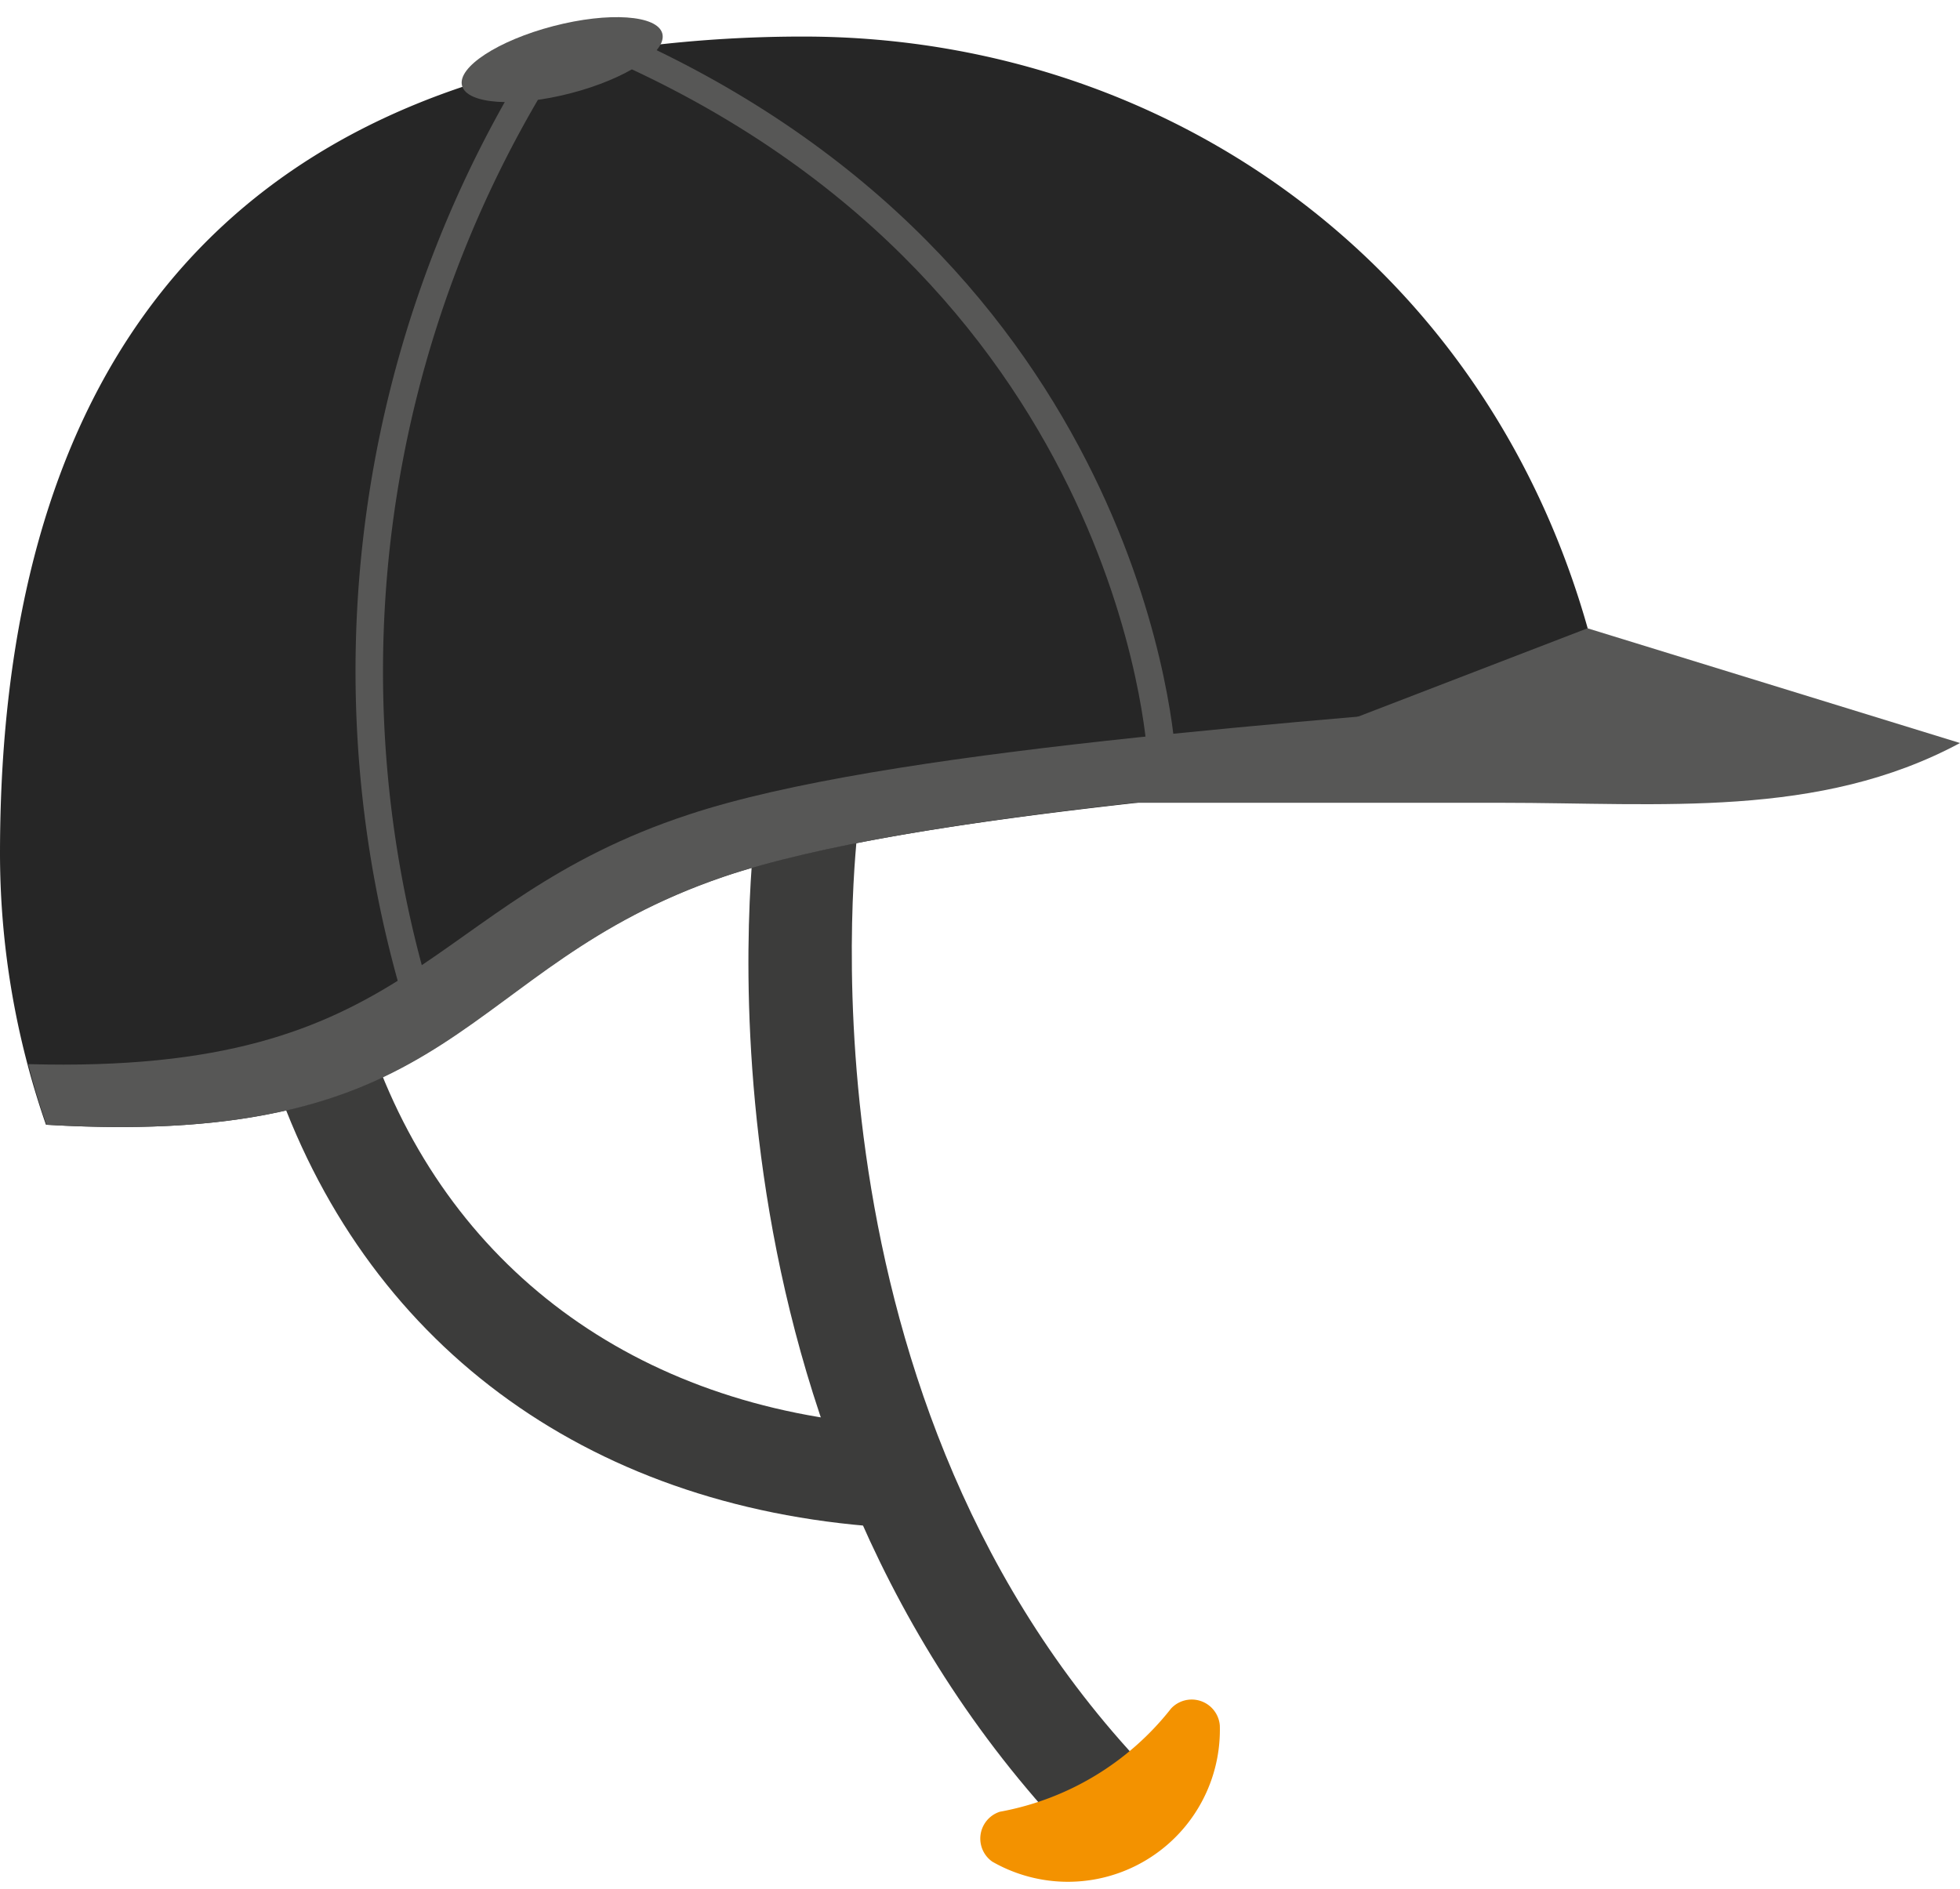 <svg xmlns="http://www.w3.org/2000/svg" viewBox="0 -0.607 69.51 67.007"><title>Depositphotos_89255854_09</title><g data-name="Layer 2"><g data-name="Layer 3"><path d="M31.25 53.56C20.73 52.83 12.87 47 9.67 37.47l3.43-1.15c2.71 8 9.41 13 18.4 13.63z" fill="#3c3c3b"/><path d="M37.66 64.25C24 49.54 26.72 29.15 26.84 28.29l3.58.5c0 .19-2.53 19.58 9.9 33z" fill="#3c3c3b"/><path d="M57.25 26.26c-10.32 1-24.9 1.95-31.62 4.24-9.47 3.24-9.17 9.67-24 8.79A29.33 29.33 0 0 1 0 29.67c0-17 7.74-25.1 18.6-27.84.44-.12.89-.22 1.35-.31s.74-.15 1.11-.21c.6-.11 1.2-.2 1.81-.28A46 46 0 0 1 28.5.69c14.01 0 26.62 9.66 28.75 25.57z" fill="#262626"/><path d="M24.42 28.29C14.9 31.42 14.87 37.53 1 37.14c.19.73.4 1.45.65 2.15 14.85.88 14.54-5.55 24-8.79 6.72-2.29 21.3-3.28 31.62-4.24-.1-.74-.23-1.46-.37-2.18C46.19 25 31.31 26 24.42 28.29z" fill="#575756"/><path d="M56.3 21.68l-16.07 6.19h13c5.68 0 11.27.57 16.28-2.12z" fill="#575756"/><path d="M15.28 34.76l-.91.34A41.12 41.12 0 0 1 18.6 1.82c.44-.12.89-.22 1.35-.31a40.16 40.16 0 0 0-4.67 33.25z" fill="#575756"/><path d="M41.69 26.24h-1c0-.19-.93-17.09-19.66-25 .6-.11 1.2-.2 1.81-.28C40.81 9.4 41.68 26.07 41.69 26.24z" fill="#575756"/><ellipse cx="19.94" cy="1.51" rx="3.67" ry="1.23" transform="rotate(-14.59 19.932 1.52)" fill="#575756"/><path d="M35.46 63.66a1 1 0 0 0-.27 1.77 5.39 5.39 0 0 0 8.07-4.83 1 1 0 0 0-1.73-.6 10 10 0 0 1-6.07 3.66z" fill="#f39200"/></g></g></svg>